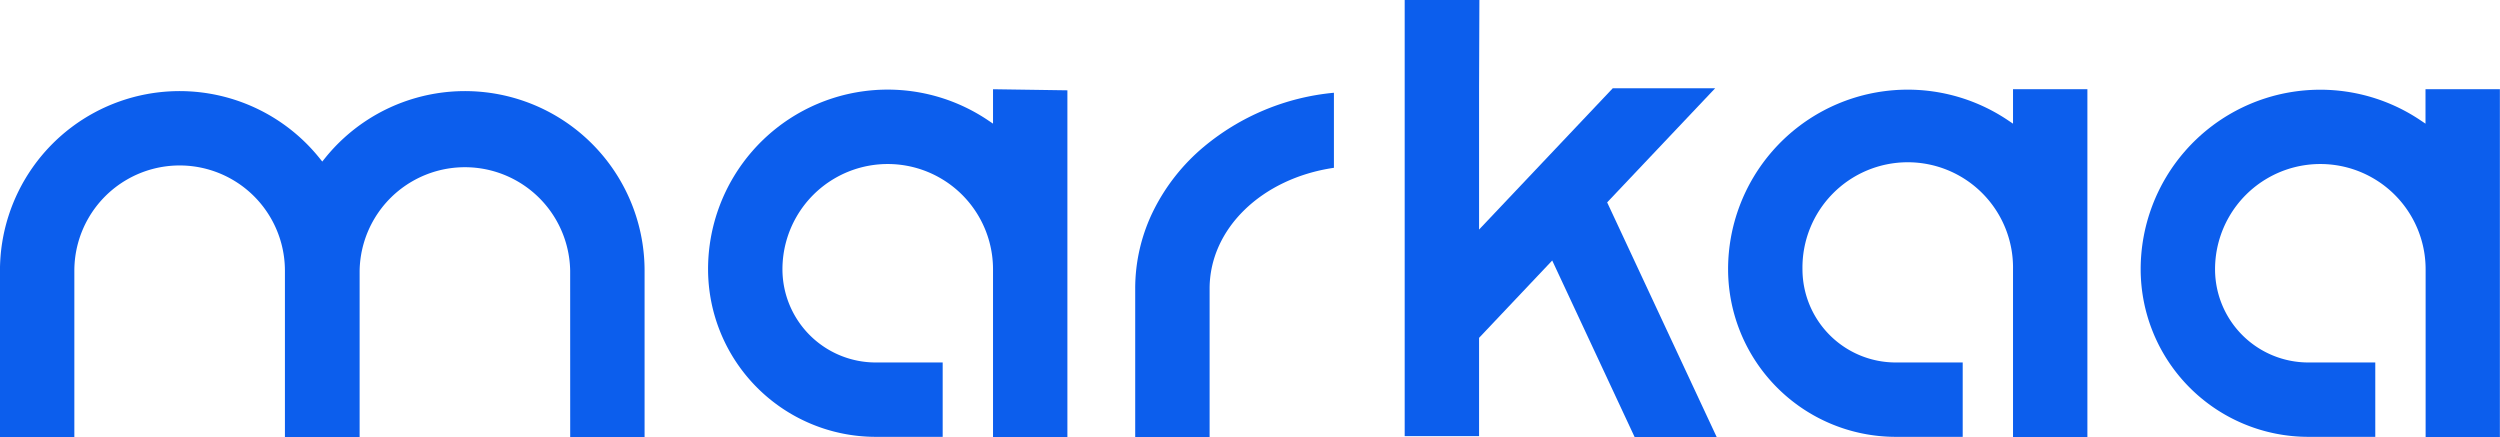 <svg xmlns="http://www.w3.org/2000/svg" width="85.172" height="14.901" viewBox="0 0 85.172 14.901">
  <g id="Group_2" data-name="Group 2" transform="translate(-394.828 -280.49)">
    <g id="Group_1" data-name="Group 1" transform="translate(368 -425)">
      <path id="Path_7047" data-name="Path 7047" d="M107.7,21.563h2.534V15.887a6.119,6.119,0,0,0-10.888-3.835l-.093.115-.092-.115a6.119,6.119,0,0,0-10.888,3.835v5.676h2.534V15.887a3.587,3.587,0,0,1,7.174,0v5.676h2.545V15.887a3.587,3.587,0,0,1,7.173,0Z" transform="translate(-61.446 698.827)" fill="#0c5eed"/>
      <path id="Path_7048" data-name="Path 7048" d="M257.985,21.451V15.726a3.587,3.587,0,1,0-7.173,0,3.178,3.178,0,0,0,3.174,3.174h2.285v2.534h-2.285a5.715,5.715,0,0,1-5.708-5.709A6.118,6.118,0,0,1,257.8,10.64l.185.124V9.589h2.534V21.451Z" transform="translate(-162.576 698.939)" fill="#0c5eed"/>
      <path id="Path_7049" data-name="Path 7049" d="M193.385,21.66V16.592a5.984,5.984,0,0,1,.637-2.688,6.742,6.742,0,0,1,1.69-2.135,8.089,8.089,0,0,1,4.443-1.85v2.557c-2.46.359-4.235,2.077-4.235,4.116V21.66Z" transform="translate(-127.882 698.731)" fill="#0c5eed"/>
      <path id="Path_7050" data-name="Path 7050" d="M163.543,21.454V15.729a3.587,3.587,0,0,0-7.174,0,3.178,3.178,0,0,0,3.174,3.174h2.285v2.534h-2.285a5.715,5.715,0,0,1-5.708-5.709,6.118,6.118,0,0,1,9.523-5.086l.185.124V9.594l2.534.037V21.454Z" transform="translate(-102.884 698.936)" fill="#0c5eed"/>
      <path id="Path_7051" data-name="Path 7051" d="M296.189,21.451V15.726a3.587,3.587,0,0,0-7.174,0,3.178,3.178,0,0,0,3.174,3.174h2.285v2.534h-2.285a5.715,5.715,0,0,1-5.708-5.709A6.118,6.118,0,0,1,296,10.64l.185.124V9.589h2.534V21.451Z" transform="translate(-186.723 698.939)" fill="#0c5eed"/>
      <path id="Path_7052" data-name="Path 7052" d="M226.173,16.232l-2.813-6.026-2.492,2.635v3.348h-2.534V1.331h2.545l-.011,2.992V9.152l4.555-4.814h3.488l-3.679,3.888,3.737,8.006Z" transform="translate(-143.65 704.159)" fill="#0c5eed"/>
    </g>
  </g>
</svg>
